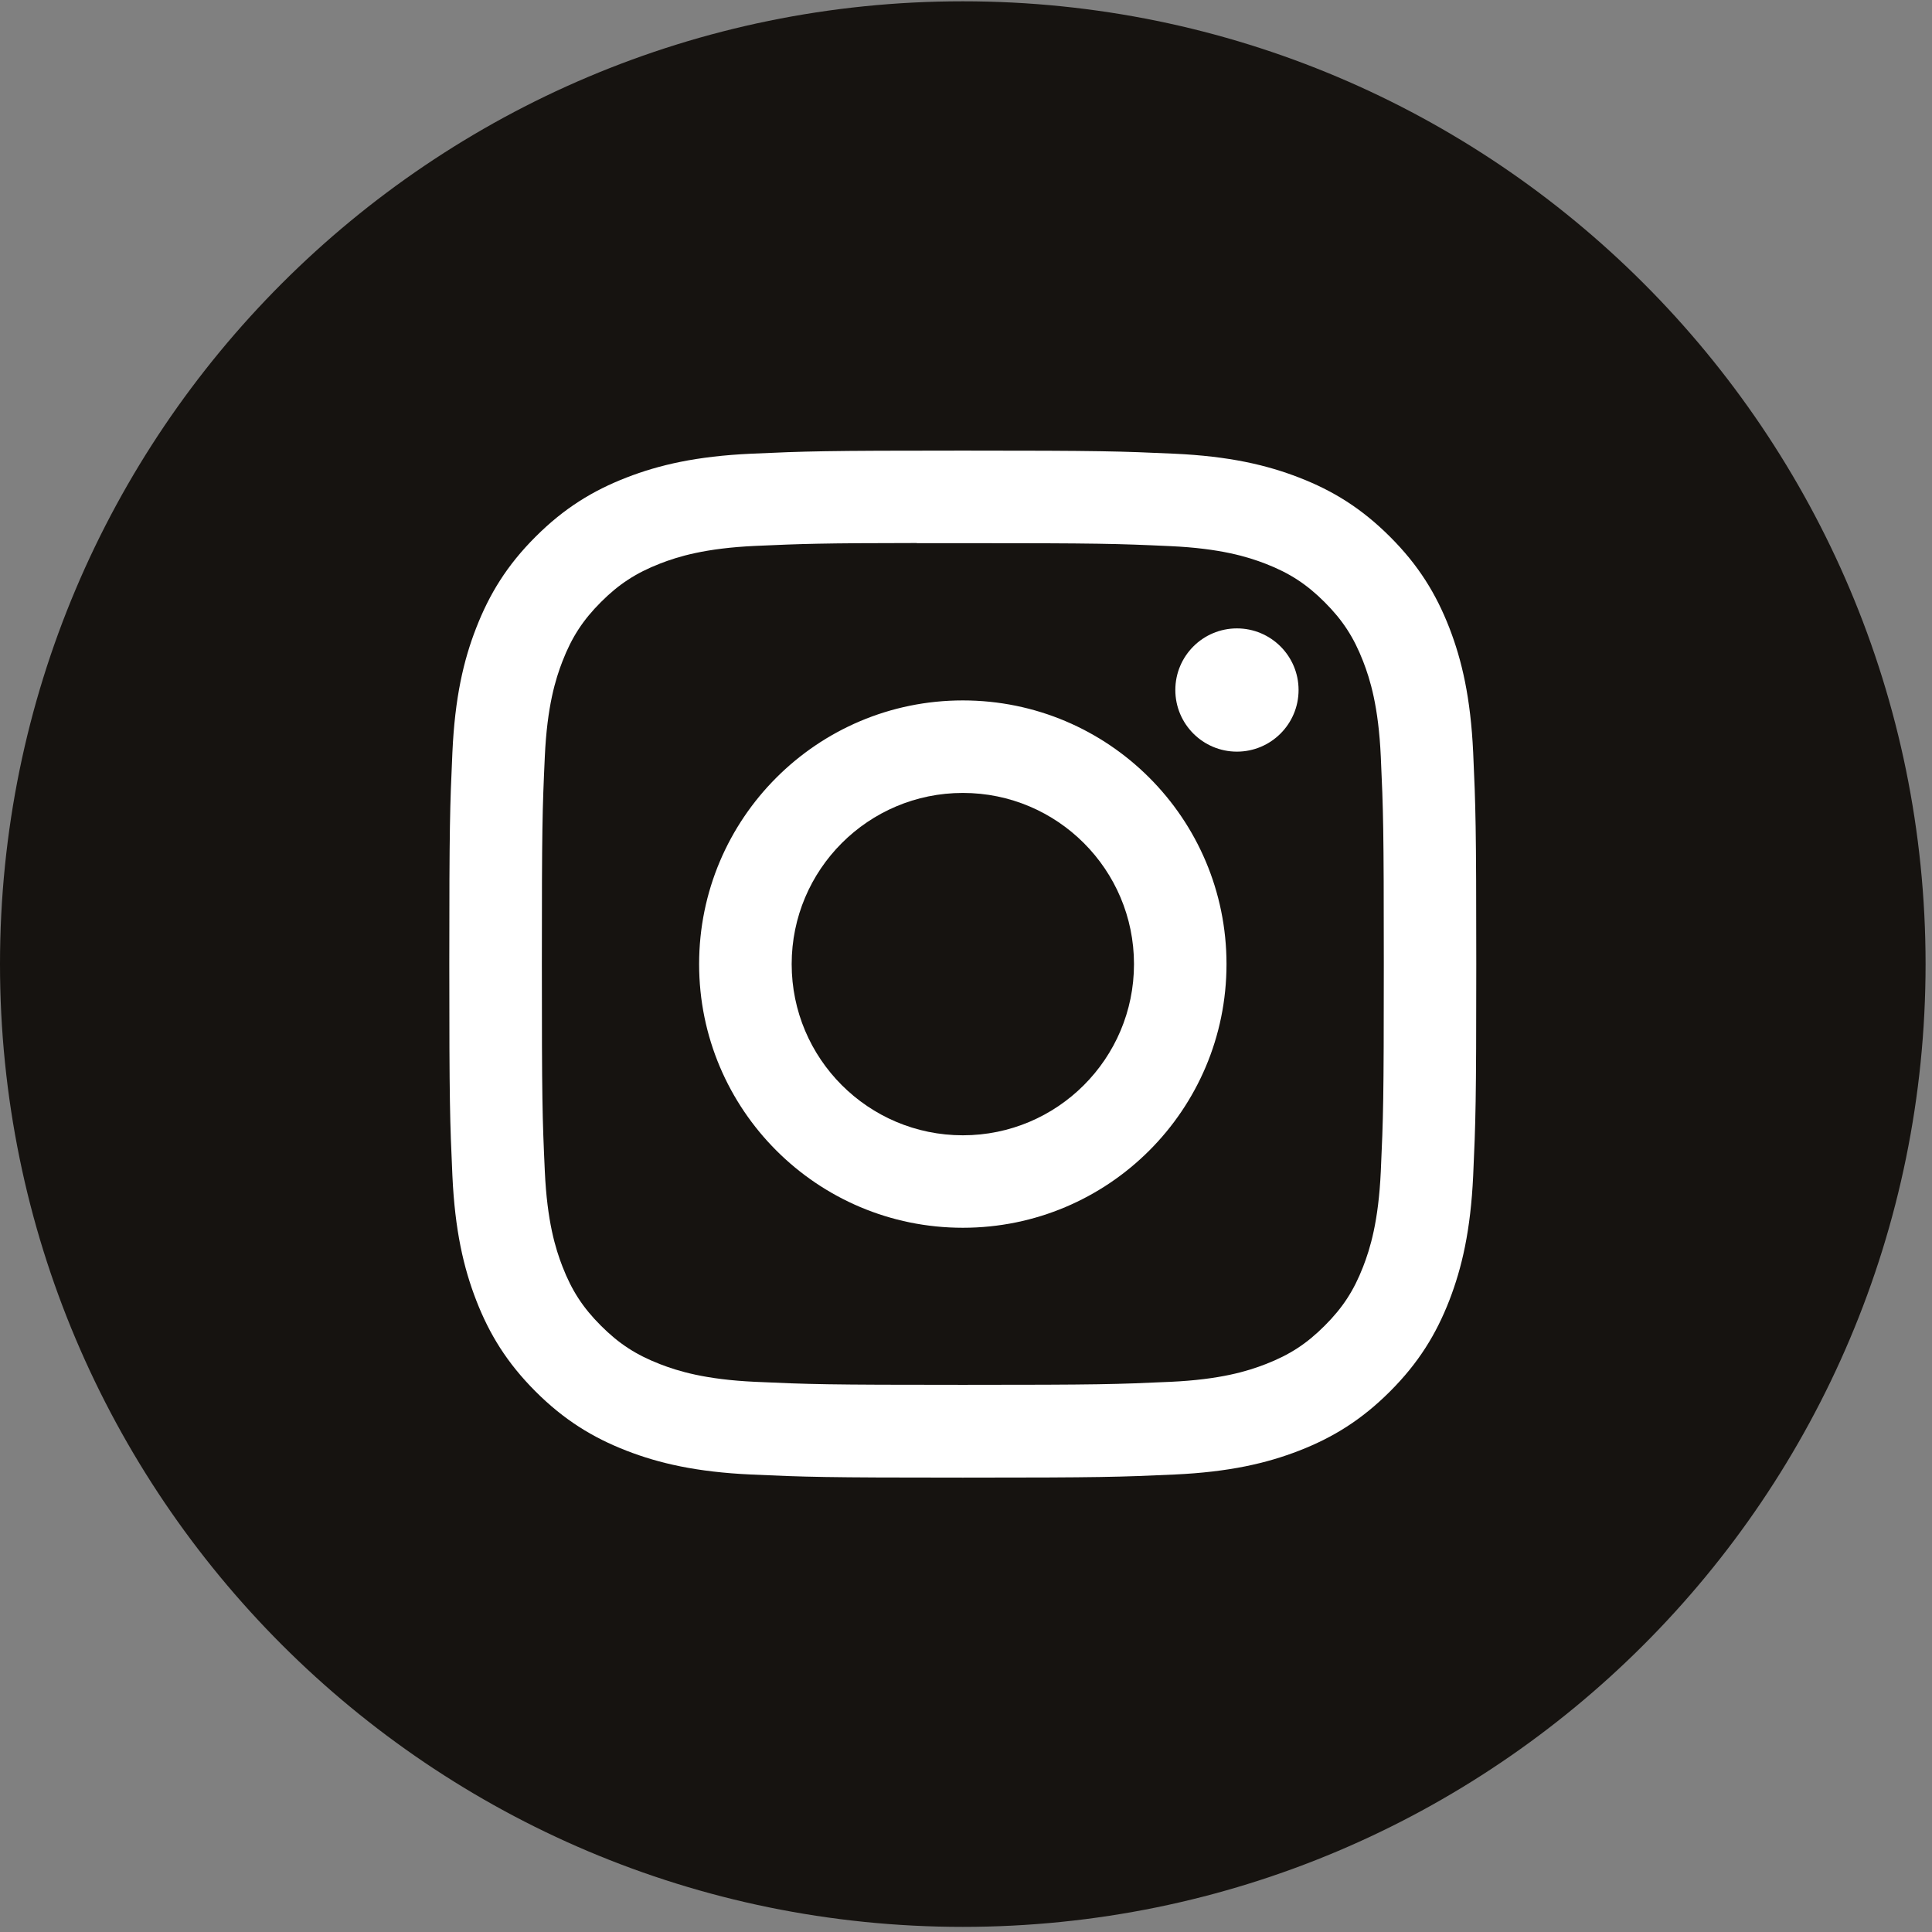 <svg width="43" height="43" viewBox="0 0 43 43" fill="none" xmlns="http://www.w3.org/2000/svg">
<rect x="0" y="0" width="43" height="43" fill="#808080" stroke="none"/>
<path d="M0 21.458C0 9.623 9.594 0.029 21.429 0.029C33.263 0.029 42.857 9.623 42.857 21.458C42.857 33.292 33.263 42.886 21.429 42.886C9.594 42.886 0 33.292 0 21.458Z" fill="#161310"/>
<mask id="mask0" mask-type="alpha" maskUnits="userSpaceOnUse" x="0" y="0" width="43" height="43">
<path fill-rule="evenodd" clip-rule="evenodd" d="M0 21.458C0 9.623 9.594 0.029 21.429 0.029C33.263 0.029 42.857 9.623 42.857 21.458C42.857 33.292 33.263 42.886 21.429 42.886C9.594 42.886 0 33.292 0 21.458Z" fill="white"/>
</mask>
<g mask="url(#mask0)">
<path fill-rule="evenodd" clip-rule="evenodd" d="M21.43 10.029C18.326 10.029 17.936 10.043 16.717 10.098C15.501 10.154 14.67 10.347 13.943 10.629C13.192 10.921 12.554 11.312 11.919 11.947C11.283 12.582 10.893 13.22 10.6 13.972C10.316 14.698 10.124 15.529 10.069 16.745C10.014 17.964 10 18.354 10 21.458C10 24.562 10.014 24.95 10.069 26.169C10.125 27.386 10.318 28.216 10.6 28.943C10.892 29.695 11.283 30.332 11.918 30.968C12.553 31.603 13.191 31.995 13.942 32.287C14.669 32.569 15.5 32.762 16.716 32.818C17.935 32.873 18.325 32.887 21.428 32.887C24.532 32.887 24.921 32.873 26.14 32.818C27.356 32.762 28.188 32.569 28.915 32.287C29.666 31.995 30.303 31.603 30.938 30.968C31.574 30.332 31.964 29.695 32.257 28.943C32.538 28.216 32.731 27.386 32.788 26.169C32.843 24.95 32.857 24.562 32.857 21.458C32.857 18.354 32.843 17.965 32.788 16.746C32.731 15.529 32.538 14.698 32.257 13.972C31.964 13.22 31.574 12.582 30.938 11.947C30.302 11.312 29.667 10.921 28.914 10.629C28.186 10.347 27.355 10.154 26.138 10.098C24.919 10.043 24.531 10.029 21.426 10.029H21.43ZM20.404 12.089C20.603 12.089 20.817 12.089 21.049 12.089L21.43 12.089C24.481 12.089 24.843 12.1 26.048 12.155C27.162 12.206 27.767 12.392 28.17 12.548C28.703 12.755 29.083 13.003 29.483 13.403C29.883 13.803 30.131 14.184 30.338 14.717C30.495 15.12 30.681 15.724 30.732 16.839C30.787 18.044 30.799 18.405 30.799 21.455C30.799 24.506 30.787 24.867 30.732 26.072C30.681 27.186 30.495 27.791 30.338 28.194C30.131 28.727 29.883 29.107 29.483 29.506C29.083 29.907 28.703 30.154 28.17 30.361C27.767 30.518 27.162 30.704 26.048 30.755C24.843 30.81 24.481 30.822 21.43 30.822C18.378 30.822 18.016 30.81 16.811 30.755C15.697 30.704 15.092 30.517 14.689 30.361C14.156 30.154 13.775 29.906 13.375 29.506C12.975 29.106 12.727 28.726 12.52 28.193C12.363 27.79 12.177 27.186 12.126 26.071C12.071 24.866 12.06 24.505 12.06 21.453C12.06 18.401 12.071 18.041 12.126 16.836C12.177 15.722 12.363 15.117 12.52 14.714C12.727 14.181 12.975 13.8 13.375 13.4C13.775 13 14.156 12.752 14.689 12.544C15.092 12.387 15.697 12.201 16.811 12.15C17.866 12.103 18.274 12.088 20.404 12.086V12.089ZM26.159 15.357C26.159 14.6 26.773 13.986 27.53 13.986V13.986C28.287 13.986 28.902 14.6 28.902 15.357C28.902 16.115 28.287 16.729 27.53 16.729C26.773 16.729 26.159 16.115 26.159 15.357ZM21.429 15.589C18.188 15.589 15.56 18.217 15.56 21.458C15.56 24.699 18.188 27.326 21.43 27.326C24.671 27.326 27.298 24.699 27.298 21.458C27.298 18.217 24.671 15.589 21.429 15.589ZM25.239 21.458C25.239 19.354 23.533 17.648 21.43 17.648C19.326 17.648 17.62 19.354 17.62 21.458C17.62 23.562 19.326 25.268 21.43 25.268C23.533 25.268 25.239 23.562 25.239 21.458Z" fill="white"/>
</g>
</svg>
